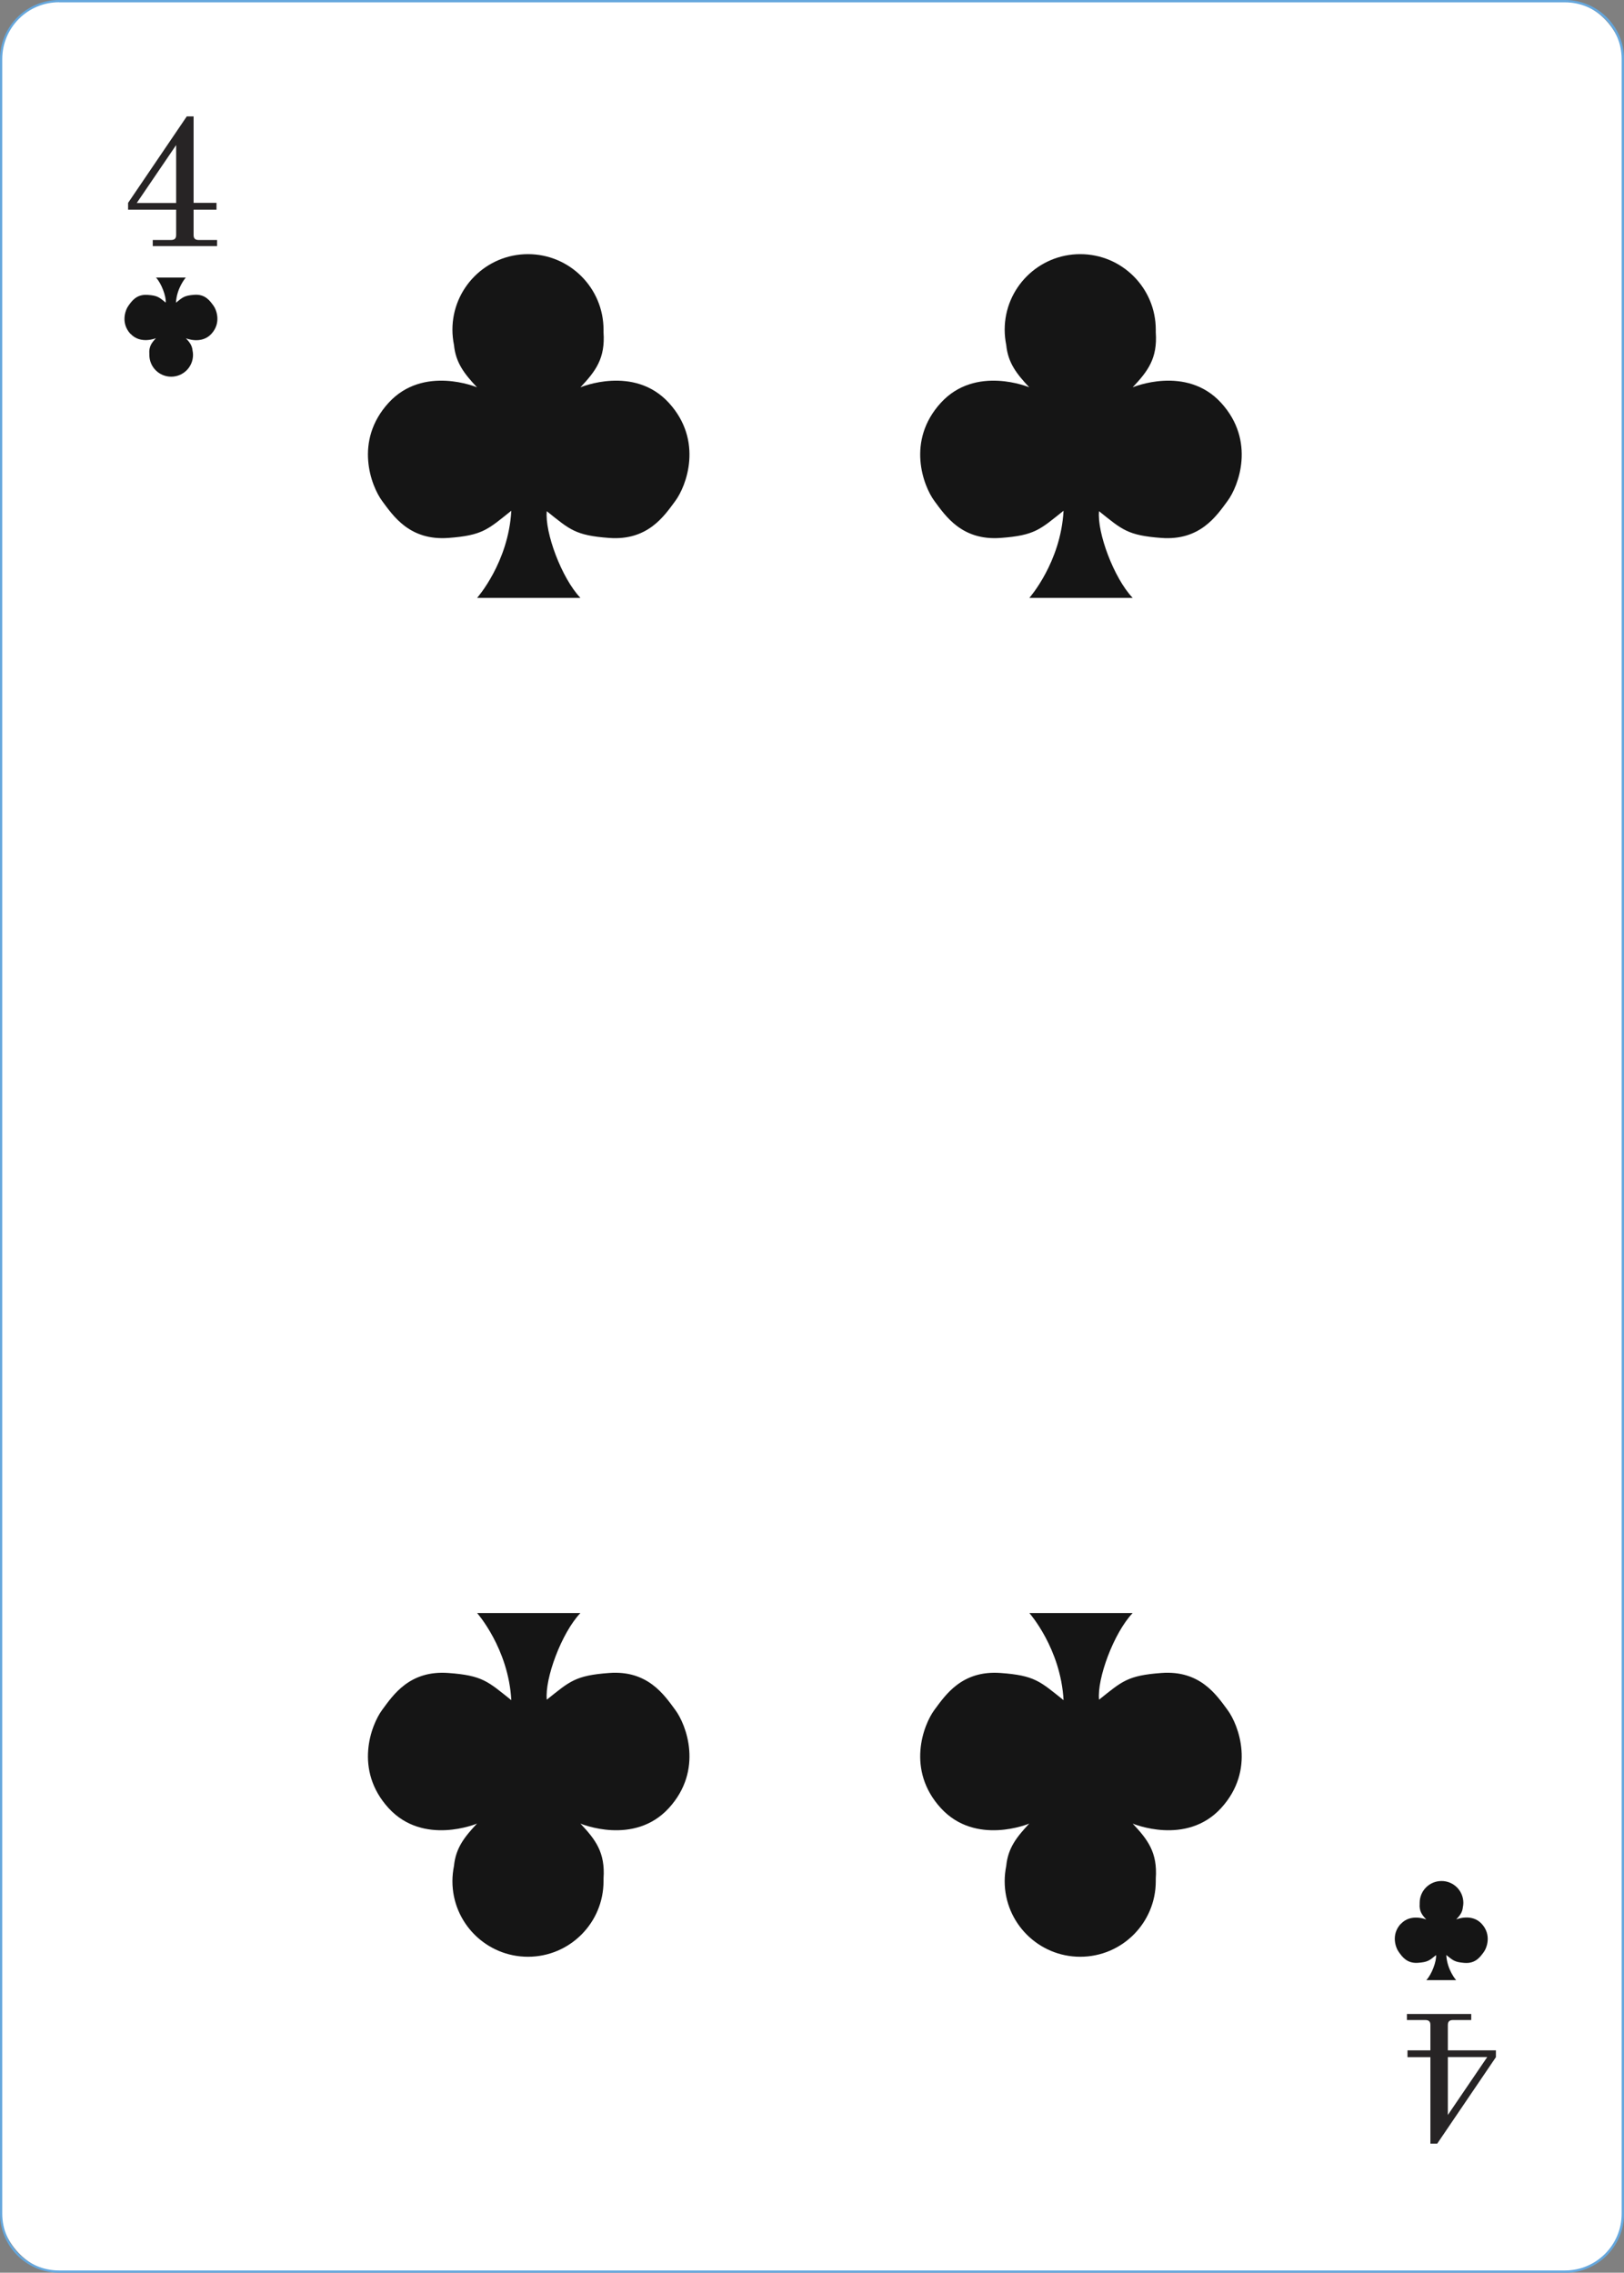 <?xml version="1.0" encoding="UTF-8"?>
<svg id="Layer_2" data-name="Layer 2" xmlns="http://www.w3.org/2000/svg" viewBox="0 0 166.59 233.13">
  <rect x="0" y="0" width="166.59" height="233.13" fill="#808080" stroke="none"/>
  <defs>
    <style>
      .cls-1 {
        fill: #272425;
      }

      .cls-1, .cls-2, .cls-3, .cls-4 {
        stroke-width: 0px;
      }

      .cls-2 {
        fill: #151515;
      }

      .cls-3 {
        fill: #fff;
      }

      .cls-4 {
        fill: #65a7dd;
      }
    </style>
  </defs>
  <g id="Objects">
    <g>
      <g>
        <rect class="cls-3" x=".12" y=".12" width="166.36" height="232.9" rx="5.94" ry="5.94"/>
        <path class="cls-4" d="m160.53,233.13H6.06c-3.34,0-6.06-2.72-6.06-6.06V6.06C0,2.72,2.72,0,6.06,0h154.48c3.34,0,6.06,2.72,6.06,6.06v221.02c0,3.34-2.72,6.06-6.06,6.06ZM6.06.23C2.84.23.23,2.84.23,6.06v221.02c0,3.21,2.61,5.82,5.82,5.82h154.48c3.21,0,5.82-2.61,5.82-5.82V6.06c0-3.21-2.61-5.82-5.82-5.82H6.06Z"/>
      </g>
      <path class="cls-3" d="m149.2,18.48c0,.31-.25.57-.57.57s-.57-.25-.57-.57.25-.57.57-.57.57.25.57.57Z"/>
      <path class="cls-3" d="m122.07,18.48c0,.31-.25.57-.57.57s-.57-.25-.57-.57.25-.57.57-.57.57.25.57.57Z"/>
      <path class="cls-3" d="m72.06,18.66c0,.31-.25.57-.57.57s-.57-.25-.57-.57.25-.57.57-.57.57.25.57.57Z"/>
      <path class="cls-3" d="m149.2,39.62c0,.31-.25.57-.57.57s-.57-.25-.57-.57.25-.57.57-.57.57.25.57.57Z"/>
      <path class="cls-3" d="m149.2,58.91c0,.31-.25.57-.57.57s-.57-.25-.57-.57.25-.57.57-.57.57.25.57.57Z"/>
      <path class="cls-3" d="m18.9,19.05c0,.31-.25.57-.57.57s-.57-.25-.57-.57.25-.57.57-.57.57.25.57.57Z"/>
      <path class="cls-3" d="m46.34,18.66c0,.31-.25.57-.57.57s-.57-.25-.57-.57.25-.57.57-.57.57.25.57.57Z"/>
      <path class="cls-3" d="m18.9,39.17c0,.31-.25.57-.57.57s-.57-.25-.57-.57.25-.57.57-.57.57.25.57.57Z"/>
      <path class="cls-3" d="m18.9,59.05c0,.31-.25.57-.57.57s-.57-.25-.57-.57.25-.57.57-.57.57.25.57.57Z"/>
      <path class="cls-3" d="m18.9,78.99c0,.31-.25.57-.57.57s-.57-.25-.57-.57.25-.57.57-.57.57.25.57.57Z"/>
      <path class="cls-3" d="m18.9,91.91c0,.31-.25.57-.57.57s-.57-.25-.57-.57.25-.57.57-.57.57.25.57.57Z"/>
      <path class="cls-3" d="m18.9,105.31c0,.31-.25.57-.57.57s-.57-.25-.57-.57.25-.57.57-.57.57.25.57.57Z"/>
      <path class="cls-3" d="m18.9,118.24c0,.31-.25.57-.57.57s-.57-.25-.57-.57.25-.57.57-.57.57.25.57.57Z"/>
      <path class="cls-3" d="m18.9,170c0,.31-.25.57-.57.57s-.57-.25-.57-.57.25-.57.57-.57.57.25.57.57Z"/>
      <path class="cls-3" d="m18.9,183.39c0,.31-.25.57-.57.57s-.57-.25-.57-.57.25-.57.57-.57.57.25.57.57Z"/>
      <path class="cls-3" d="m18.9,196.44c0,.31-.25.57-.57.57s-.57-.25-.57-.57.25-.57.57-.57.57.25.57.57Z"/>
      <path class="cls-3" d="m19.13,215.63c0,.31-.25.57-.57.57s-.57-.25-.57-.57.25-.57.57-.57.57.25.57.57Z"/>
      <path class="cls-3" d="m66.11,216.19c0,.31-.25.57-.57.57s-.57-.25-.57-.57.25-.57.57-.57.57.25.57.57Z"/>
      <path class="cls-3" d="m92.51,216.19c0,.31-.25.57-.57.57s-.57-.25-.57-.57.25-.57.57-.57.57.25.57.57Z"/>
      <path class="cls-3" d="m118.24,216.19c0,.31-.25.57-.57.57s-.57-.25-.57-.57.25-.57.57-.57.57.25.57.57Z"/>
      <path class="cls-3" d="m149.2,156.65c0,.31-.25.57-.57.57s-.57-.25-.57-.57.25-.57.57-.57.57.25.57.57Z"/>
      <path class="cls-3" d="m149.2,169.41c0,.31-.25.57-.57.57s-.57-.25-.57-.57.25-.57.57-.57.57.25.57.57Z"/>
      <path class="cls-3" d="m149.2,181.98c0,.31-.25.57-.57.57s-.57-.25-.57-.57.25-.57.57-.57.57.25.57.57Z"/>
      <path class="cls-3" d="m149.2,194.82c0,.31-.25.57-.57.57s-.57-.25-.57-.57.25-.57.57-.57.57.25.57.57Z"/>
      <path class="cls-3" d="m149.2,214.39c0,.31-.25.57-.57.57s-.57-.25-.57-.57.25-.57.57-.57.57.25.57.57Z"/>
      <g>
        <path class="cls-2" d="m68.61,41.32c-3.58-3.91-9.07-1.59-9.07-1.59,1.54-1.64,2.56-2.95,2.37-5.64,0-.09,0-.18,0-.27,0-4.28-3.47-7.75-7.75-7.75s-7.75,3.47-7.75,7.75c0,.54.06,1.07.16,1.57.18,1.86,1.1,2.99,2.36,4.34,0,0-5.5-2.32-9.07,1.59s-1.79,8.54-.66,10.07c1.13,1.52,2.81,4.08,6.79,3.79,3.52-.26,4.04-.86,6.46-2.79-.29,5.31-3.51,8.94-3.51,8.94h10.6c-1.95-2.05-3.67-6.75-3.45-8.89,2.37,1.89,2.91,2.48,6.39,2.74,3.97.3,5.66-2.26,6.79-3.79,1.13-1.52,2.91-6.16-.66-10.07Z"/>
        <path class="cls-2" d="m125.26,41.32c-3.58-3.91-9.07-1.59-9.07-1.59,1.54-1.64,2.56-2.95,2.37-5.64,0-.09,0-.18,0-.27,0-4.28-3.47-7.75-7.75-7.75s-7.75,3.47-7.75,7.75c0,.54.06,1.07.16,1.57.18,1.86,1.1,2.99,2.36,4.34,0,0-5.5-2.32-9.07,1.59s-1.79,8.54-.66,10.07c1.13,1.52,2.81,4.08,6.79,3.79,3.52-.26,4.04-.86,6.46-2.79-.29,5.31-3.51,8.94-3.51,8.94h10.6c-1.95-2.05-3.67-6.75-3.45-8.89,2.37,1.89,2.91,2.48,6.39,2.74,3.97.3,5.66-2.26,6.79-3.79,1.13-1.52,2.91-6.16-.66-10.07Z"/>
        <path class="cls-1" d="m15.66,24.62h1.88c.18,0,.31-.04.4-.12.08-.08.13-.21.13-.39v-2.6h-4.93v-.7l6.02-8.87h.7v8.87h2.35v.7h-2.35v2.6c0,.18.04.31.13.39.08.08.22.12.4.12h1.88v.62h-6.6v-.62Zm-1.63-3.8h4.04v-5.94l-4.04,5.94Z"/>
        <path class="cls-1" d="m150.93,207.21h-1.88c-.18,0-.31.04-.4.12-.08.08-.13.21-.13.39v2.6h4.93v.7l-6.02,8.87h-.7v-8.87h-2.35v-.7h2.35v-2.6c0-.18-.04-.31-.13-.39-.08-.08-.22-.12-.4-.12h-1.88v-.62h6.6v.62Zm1.63,3.8h-4.04v5.94l4.04-5.94Z"/>
        <path class="cls-2" d="m13.38,34.23c1.03,1.13,2.62.46,2.62.46-.44.47-.74.85-.68,1.63,0,.03,0,.05,0,.08,0,1.24,1,2.24,2.24,2.24s2.24-1,2.24-2.24c0-.16-.02-.31-.05-.45-.05-.54-.32-.86-.68-1.25,0,0,1.59.67,2.62-.46,1.03-1.13.52-2.47.19-2.91s-.81-1.18-1.96-1.09c-1.02.08-1.17.25-1.87.81.08-1.53,1.01-2.58,1.01-2.58h-3.06c.56.59,1.06,1.95,1,2.57-.68-.55-.84-.72-1.85-.79-1.15-.09-1.64.65-1.96,1.09-.33.44-.84,1.78.19,2.91Z"/>
        <path class="cls-2" d="m68.61,185.47c-3.58,3.91-9.07,1.59-9.07,1.59,1.54,1.64,2.56,2.95,2.37,5.64,0,.09,0,.18,0,.27,0,4.28-3.47,7.75-7.75,7.75s-7.75-3.47-7.75-7.75c0-.54.06-1.07.16-1.57.18-1.86,1.1-2.99,2.36-4.34,0,0-5.5,2.32-9.07-1.59s-1.79-8.54-.66-10.07,2.81-4.08,6.79-3.79c3.52.26,4.04.86,6.46,2.79-.29-5.31-3.51-8.94-3.51-8.94h10.6c-1.95,2.05-3.67,6.75-3.45,8.89,2.37-1.89,2.91-2.48,6.39-2.74,3.97-.3,5.66,2.26,6.79,3.79,1.13,1.52,2.91,6.16-.66,10.07Z"/>
        <path class="cls-2" d="m125.26,185.47c-3.58,3.91-9.07,1.59-9.07,1.59,1.54,1.64,2.56,2.95,2.37,5.64,0,.09,0,.18,0,.27,0,4.28-3.47,7.75-7.75,7.75s-7.75-3.47-7.75-7.75c0-.54.06-1.07.16-1.57.18-1.86,1.1-2.99,2.36-4.34,0,0-5.5,2.32-9.07-1.59s-1.79-8.54-.66-10.07c1.13-1.52,2.81-4.08,6.79-3.79,3.52.26,4.04.86,6.46,2.79-.29-5.31-3.51-8.94-3.51-8.94h10.6c-1.95,2.05-3.67,6.75-3.45,8.89,2.37-1.89,2.91-2.48,6.39-2.74,3.97-.3,5.66,2.26,6.79,3.79,1.13,1.52,2.91,6.16-.66,10.07Z"/>
        <path class="cls-2" d="m143.69,197.36c1.03-1.13,2.62-.46,2.62-.46-.44-.47-.74-.85-.68-1.63,0-.03,0-.05,0-.08,0-1.24,1-2.24,2.24-2.24s2.24,1,2.24,2.24c0,.16-.02.31-.05.45-.05.54-.32.86-.68,1.25,0,0,1.59-.67,2.62.46,1.03,1.13.52,2.47.19,2.91-.33.44-.81,1.18-1.96,1.09-1.02-.08-1.17-.25-1.87-.81.08,1.53,1.01,2.58,1.01,2.58h-3.06c.56-.59,1.06-1.95,1-2.57-.68.55-.84.72-1.85.79-1.15.09-1.64-.65-1.96-1.09-.33-.44-.84-1.78.19-2.91Z"/>
      </g>
    </g>
  </g>
</svg>
